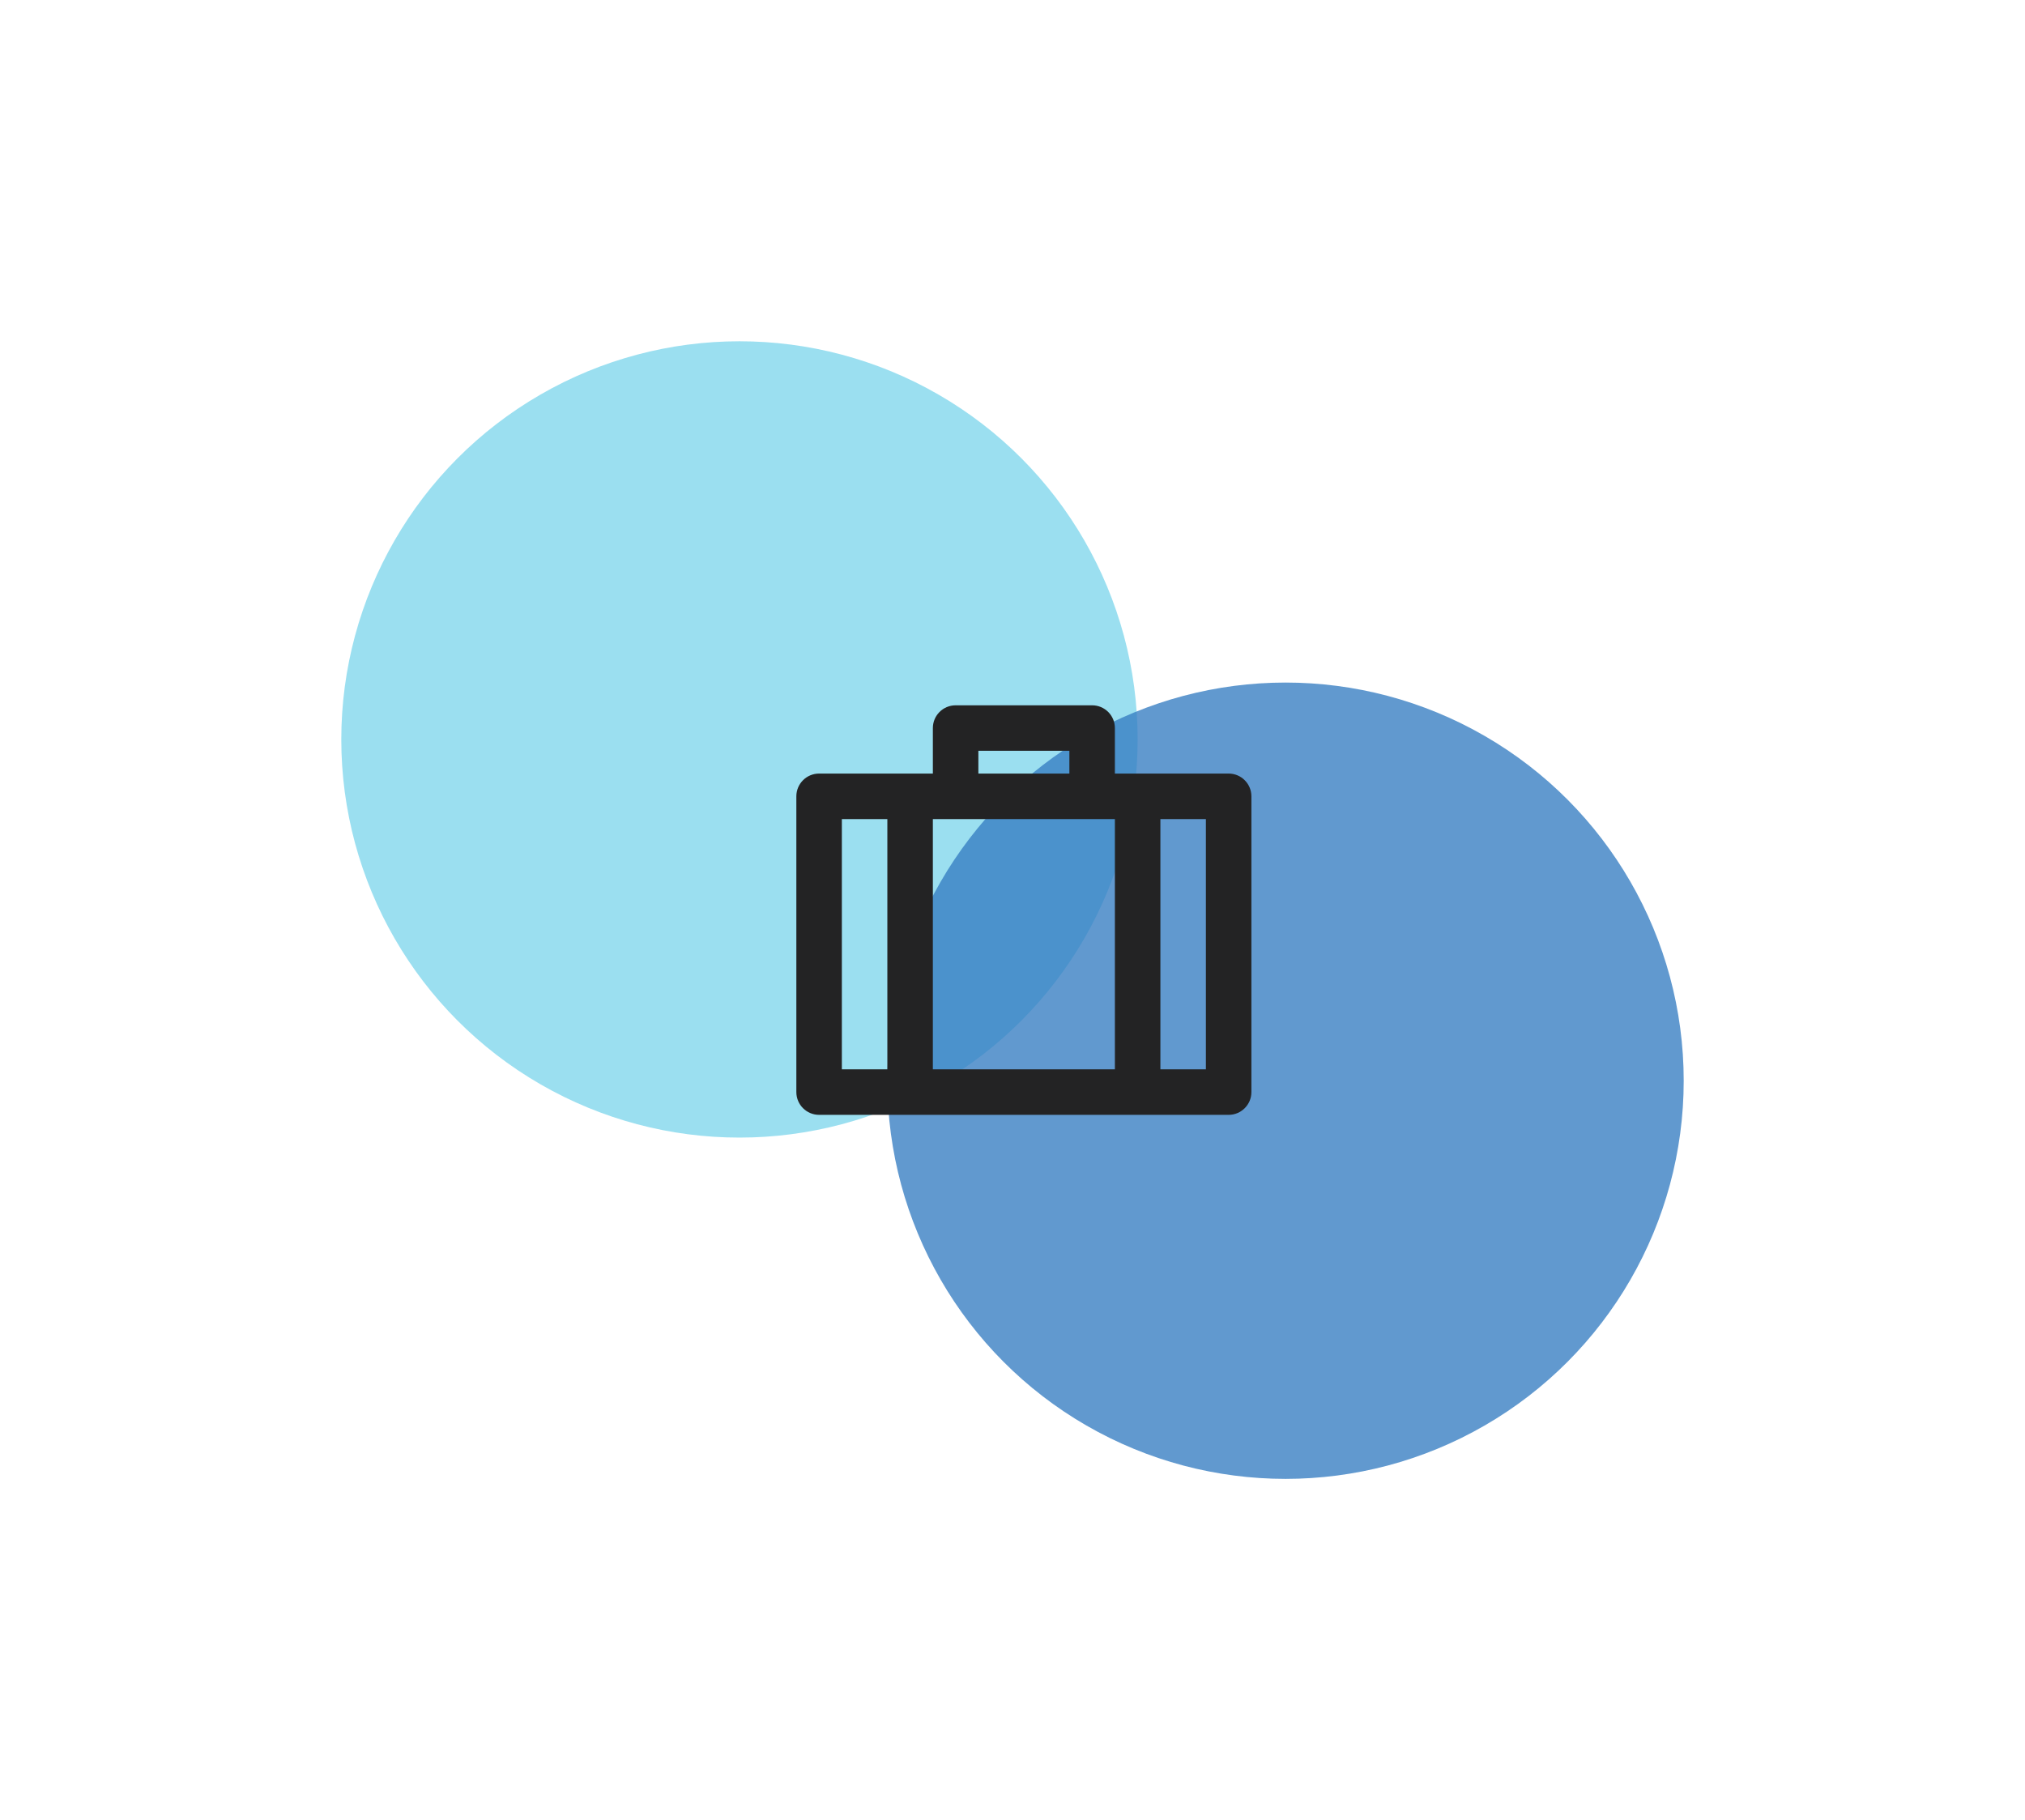 <svg width="89" height="80" viewBox="0 0 89 80" fill="none" xmlns="http://www.w3.org/2000/svg">
<g filter="url(#filter0_f_73_43)">
<circle cx="32.5" cy="32.5" r="17.5" fill="#66CEE8" fill-opacity="0.65"/>
</g>
<g filter="url(#filter1_f_73_43)">
<circle cx="56.5" cy="47.5" r="17.5" fill="#357CC1" fill-opacity="0.78"/>
</g>
<path d="M48 31C48.552 31 49 31.448 49 32V34H54C54.552 34 55 34.448 55 35V48C55 48.552 54.552 49 54 49H36C35.448 49 35 48.552 35 48V35C35 34.448 35.448 34 36 34H41V32C41 31.448 41.448 31 42 31H48ZM49 36H41V47H49V36ZM37 36V47H39V36H37ZM47 33H43V34H47V33ZM51 36V47H53V36H51Z" fill="#232324"/>
<defs>
<filter id="filter0_f_73_43" x="0" y="0" width="65" height="65" filterUnits="userSpaceOnUse" color-interpolation-filters="sRGB">
<feFlood flood-opacity="0" result="BackgroundImageFix"/>
<feBlend mode="normal" in="SourceGraphic" in2="BackgroundImageFix" result="shape"/>
<feGaussianBlur stdDeviation="7.5" result="effect1_foregroundBlur_73_43"/>
</filter>
<filter id="filter1_f_73_43" x="24" y="15" width="65" height="65" filterUnits="userSpaceOnUse" color-interpolation-filters="sRGB">
<feFlood flood-opacity="0" result="BackgroundImageFix"/>
<feBlend mode="normal" in="SourceGraphic" in2="BackgroundImageFix" result="shape"/>
<feGaussianBlur stdDeviation="7.5" result="effect1_foregroundBlur_73_43"/>
</filter>
</defs>
</svg>

